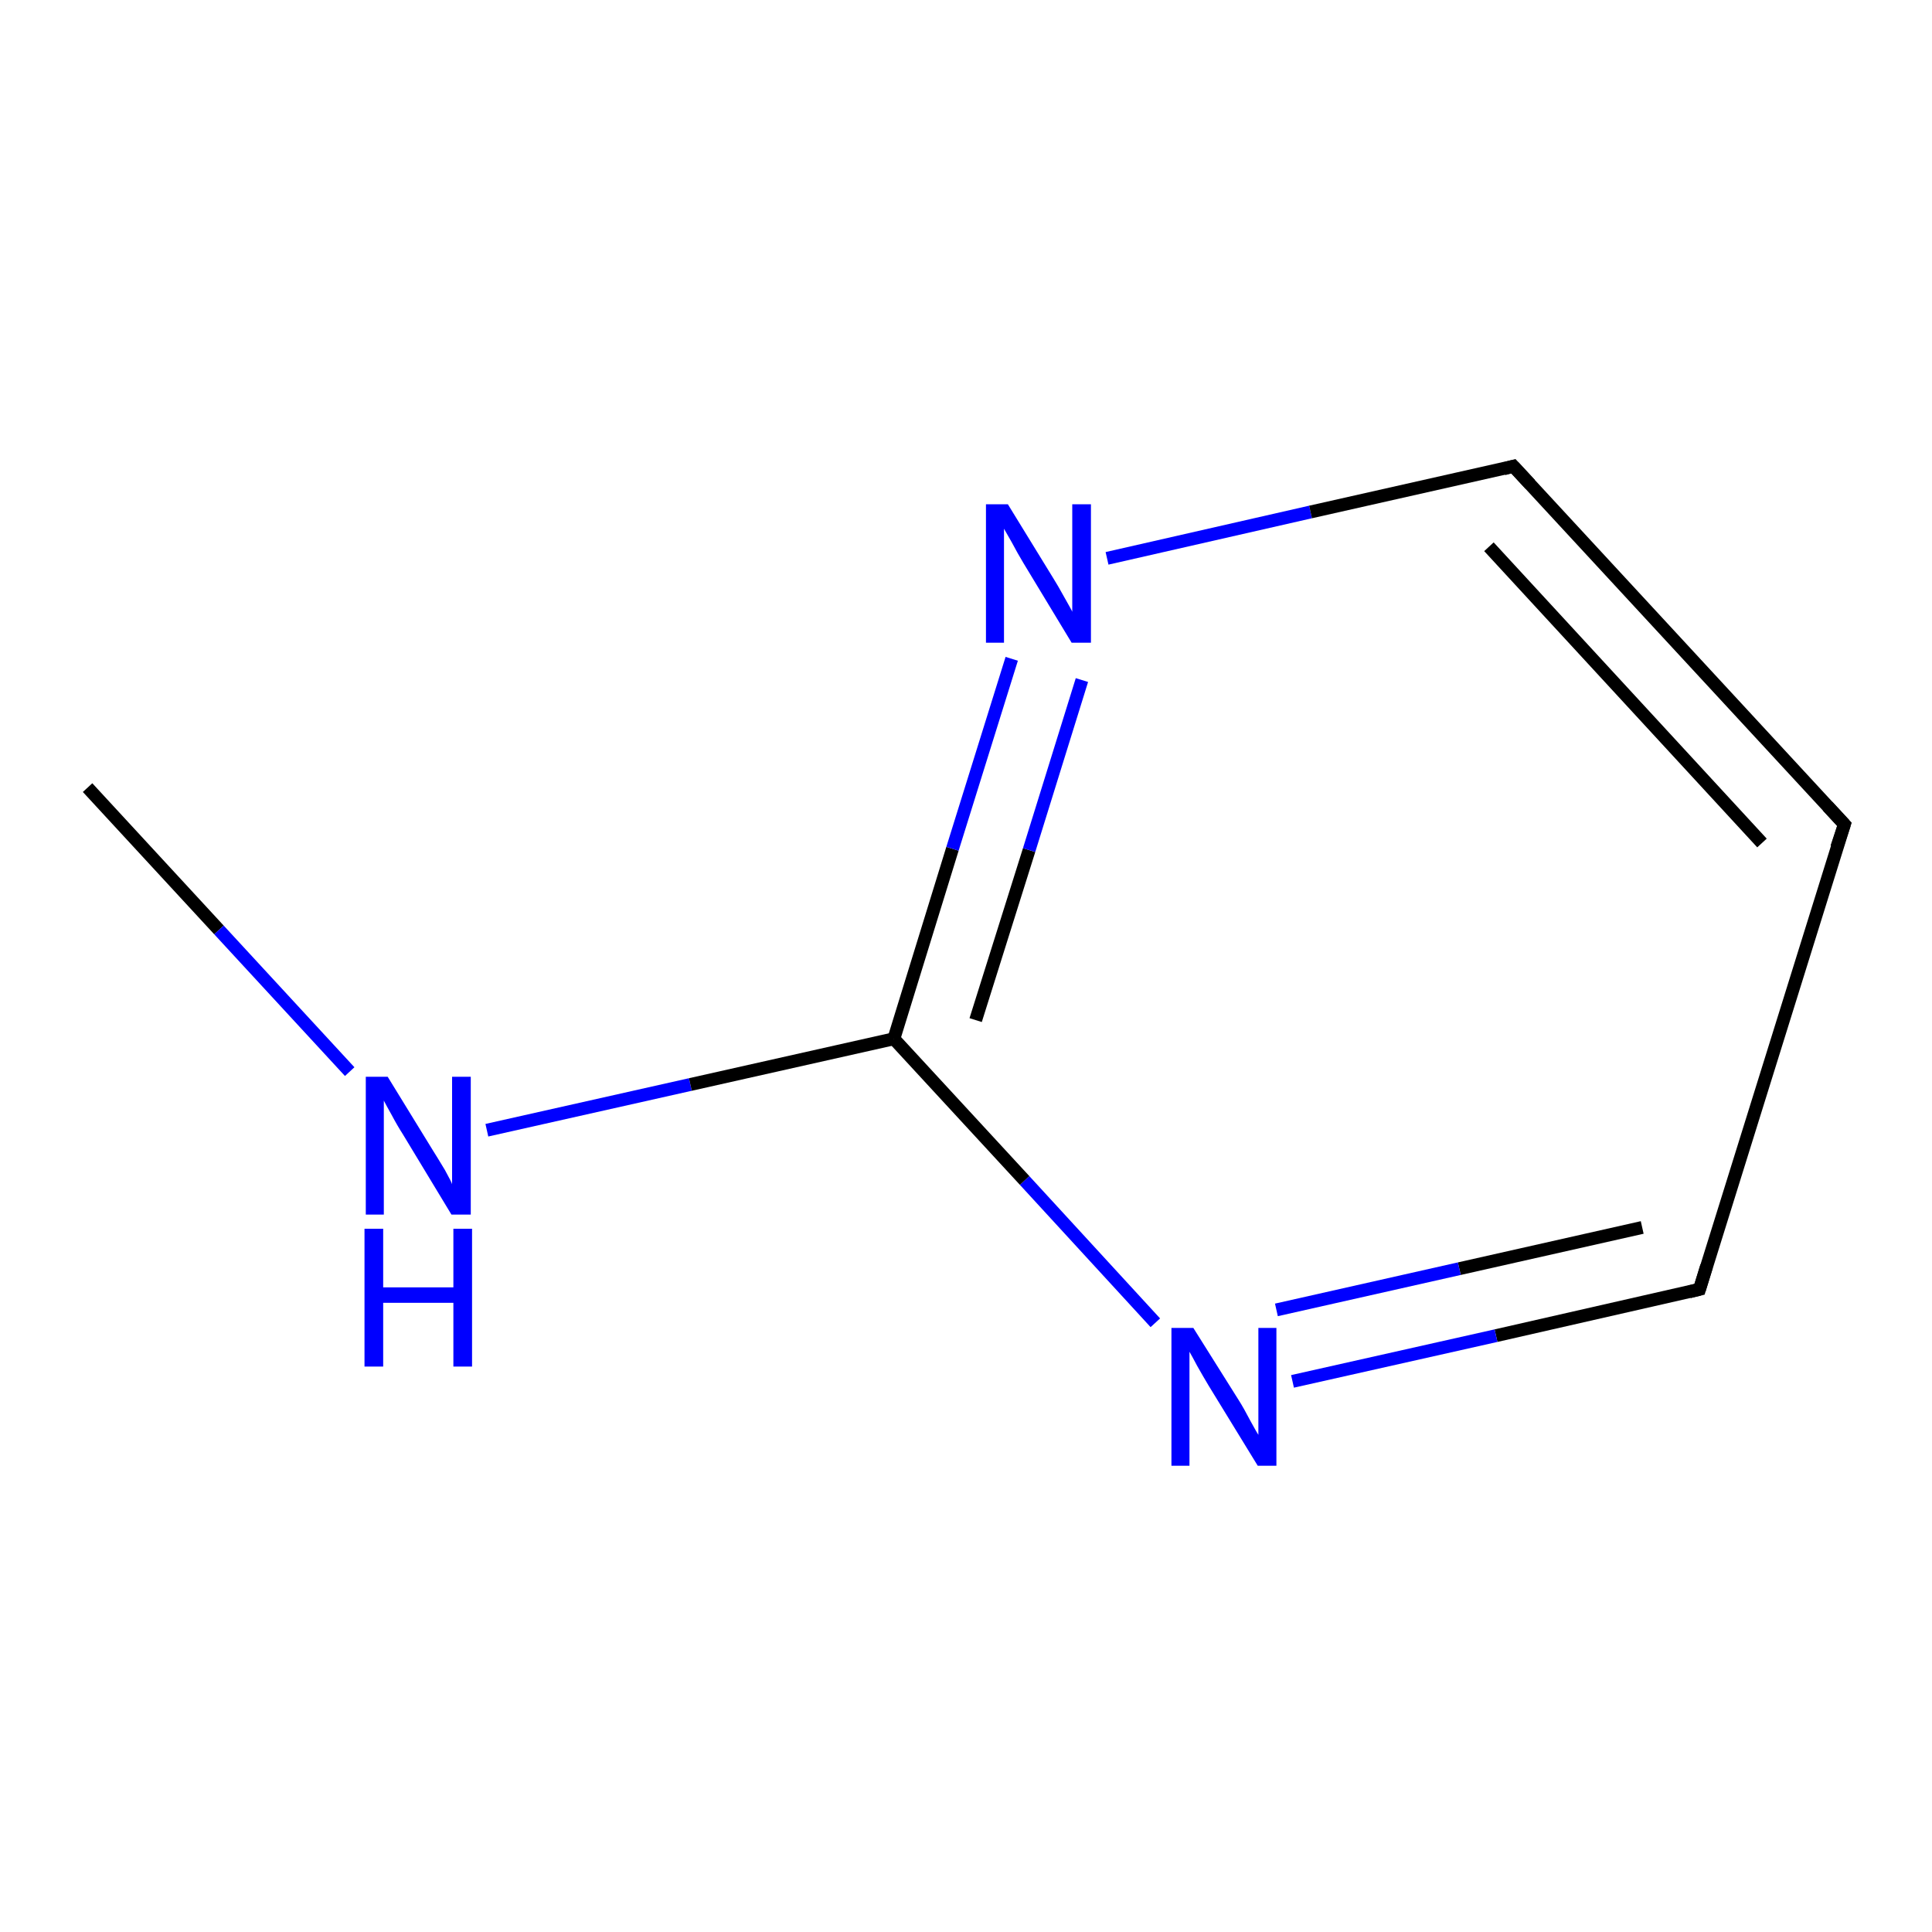<?xml version='1.0' encoding='iso-8859-1'?>
<svg version='1.1' baseProfile='full'
              xmlns='http://www.w3.org/2000/svg'
                      xmlns:rdkit='http://www.rdkit.org/xml'
                      xmlns:xlink='http://www.w3.org/1999/xlink'
                  xml:space='preserve'
width='300px' height='300px' viewBox='0 0 300 300'>
<!-- END OF HEADER -->
<rect style='opacity:1.0;fill:#FFFFFF;stroke:none' width='300.0' height='300.0' x='0.0' y='0.0'> </rect>
<path class='bond-0 atom-0 atom-1' d='M 13.6,122.3 L 34.0,144.4' style='fill:none;fill-rule:evenodd;stroke:#000000;stroke-width:2.0px;stroke-linecap:butt;stroke-linejoin:miter;stroke-opacity:1' />
<path class='bond-0 atom-0 atom-1' d='M 34.0,144.4 L 54.3,166.4' style='fill:none;fill-rule:evenodd;stroke:#0000FF;stroke-width:2.0px;stroke-linecap:butt;stroke-linejoin:miter;stroke-opacity:1' />
<path class='bond-1 atom-1 atom-2' d='M 75.6,175.5 L 107.2,168.4' style='fill:none;fill-rule:evenodd;stroke:#0000FF;stroke-width:2.0px;stroke-linecap:butt;stroke-linejoin:miter;stroke-opacity:1' />
<path class='bond-1 atom-1 atom-2' d='M 107.2,168.4 L 138.8,161.3' style='fill:none;fill-rule:evenodd;stroke:#000000;stroke-width:2.0px;stroke-linecap:butt;stroke-linejoin:miter;stroke-opacity:1' />
<path class='bond-2 atom-2 atom-3' d='M 138.8,161.3 L 147.9,131.8' style='fill:none;fill-rule:evenodd;stroke:#000000;stroke-width:2.0px;stroke-linecap:butt;stroke-linejoin:miter;stroke-opacity:1' />
<path class='bond-2 atom-2 atom-3' d='M 147.9,131.8 L 157.1,102.3' style='fill:none;fill-rule:evenodd;stroke:#0000FF;stroke-width:2.0px;stroke-linecap:butt;stroke-linejoin:miter;stroke-opacity:1' />
<path class='bond-2 atom-2 atom-3' d='M 151.5,158.4 L 159.8,132.0' style='fill:none;fill-rule:evenodd;stroke:#000000;stroke-width:2.0px;stroke-linecap:butt;stroke-linejoin:miter;stroke-opacity:1' />
<path class='bond-2 atom-2 atom-3' d='M 159.8,132.0 L 168.0,105.6' style='fill:none;fill-rule:evenodd;stroke:#0000FF;stroke-width:2.0px;stroke-linecap:butt;stroke-linejoin:miter;stroke-opacity:1' />
<path class='bond-3 atom-3 atom-4' d='M 171.9,86.7 L 203.5,79.5' style='fill:none;fill-rule:evenodd;stroke:#0000FF;stroke-width:2.0px;stroke-linecap:butt;stroke-linejoin:miter;stroke-opacity:1' />
<path class='bond-3 atom-3 atom-4' d='M 203.5,79.5 L 235.0,72.4' style='fill:none;fill-rule:evenodd;stroke:#000000;stroke-width:2.0px;stroke-linecap:butt;stroke-linejoin:miter;stroke-opacity:1' />
<path class='bond-4 atom-4 atom-5' d='M 235.0,72.4 L 286.4,128.0' style='fill:none;fill-rule:evenodd;stroke:#000000;stroke-width:2.0px;stroke-linecap:butt;stroke-linejoin:miter;stroke-opacity:1' />
<path class='bond-4 atom-4 atom-5' d='M 231.2,84.9 L 273.6,130.9' style='fill:none;fill-rule:evenodd;stroke:#000000;stroke-width:2.0px;stroke-linecap:butt;stroke-linejoin:miter;stroke-opacity:1' />
<path class='bond-5 atom-5 atom-6' d='M 286.4,128.0 L 263.9,200.2' style='fill:none;fill-rule:evenodd;stroke:#000000;stroke-width:2.0px;stroke-linecap:butt;stroke-linejoin:miter;stroke-opacity:1' />
<path class='bond-6 atom-6 atom-7' d='M 263.9,200.2 L 232.3,207.4' style='fill:none;fill-rule:evenodd;stroke:#000000;stroke-width:2.0px;stroke-linecap:butt;stroke-linejoin:miter;stroke-opacity:1' />
<path class='bond-6 atom-6 atom-7' d='M 232.3,207.4 L 200.7,214.5' style='fill:none;fill-rule:evenodd;stroke:#0000FF;stroke-width:2.0px;stroke-linecap:butt;stroke-linejoin:miter;stroke-opacity:1' />
<path class='bond-6 atom-6 atom-7' d='M 255.0,190.6 L 226.6,197.0' style='fill:none;fill-rule:evenodd;stroke:#000000;stroke-width:2.0px;stroke-linecap:butt;stroke-linejoin:miter;stroke-opacity:1' />
<path class='bond-6 atom-6 atom-7' d='M 226.6,197.0 L 198.2,203.4' style='fill:none;fill-rule:evenodd;stroke:#0000FF;stroke-width:2.0px;stroke-linecap:butt;stroke-linejoin:miter;stroke-opacity:1' />
<path class='bond-7 atom-7 atom-2' d='M 179.4,205.4 L 159.1,183.3' style='fill:none;fill-rule:evenodd;stroke:#0000FF;stroke-width:2.0px;stroke-linecap:butt;stroke-linejoin:miter;stroke-opacity:1' />
<path class='bond-7 atom-7 atom-2' d='M 159.1,183.3 L 138.8,161.3' style='fill:none;fill-rule:evenodd;stroke:#000000;stroke-width:2.0px;stroke-linecap:butt;stroke-linejoin:miter;stroke-opacity:1' />
<path d='M 233.5,72.8 L 235.0,72.4 L 237.6,75.2' style='fill:none;stroke:#000000;stroke-width:2.0px;stroke-linecap:butt;stroke-linejoin:miter;stroke-opacity:1;' />
<path d='M 283.8,125.2 L 286.4,128.0 L 285.2,131.6' style='fill:none;stroke:#000000;stroke-width:2.0px;stroke-linecap:butt;stroke-linejoin:miter;stroke-opacity:1;' />
<path d='M 265.0,196.6 L 263.9,200.2 L 262.3,200.6' style='fill:none;stroke:#000000;stroke-width:2.0px;stroke-linecap:butt;stroke-linejoin:miter;stroke-opacity:1;' />
<path class='atom-1' d='M 60.2 167.2
L 67.2 178.6
Q 67.9 179.7, 69.1 181.7
Q 70.2 183.7, 70.2 183.9
L 70.2 167.2
L 73.1 167.2
L 73.1 188.6
L 70.1 188.6
L 62.6 176.2
Q 61.7 174.8, 60.8 173.1
Q 59.9 171.5, 59.6 170.9
L 59.6 188.6
L 56.8 188.6
L 56.8 167.2
L 60.2 167.2
' fill='#0000FF'/>
<path class='atom-1' d='M 56.6 190.8
L 59.5 190.8
L 59.5 199.9
L 70.4 199.9
L 70.4 190.8
L 73.3 190.8
L 73.3 212.2
L 70.4 212.2
L 70.4 202.3
L 59.5 202.3
L 59.5 212.2
L 56.6 212.2
L 56.6 190.8
' fill='#0000FF'/>
<path class='atom-3' d='M 156.5 78.3
L 163.5 89.7
Q 164.2 90.8, 165.3 92.8
Q 166.5 94.9, 166.5 95.0
L 166.5 78.3
L 169.4 78.3
L 169.4 99.8
L 166.4 99.8
L 158.9 87.4
Q 158.0 85.9, 157.1 84.2
Q 156.2 82.6, 155.9 82.1
L 155.9 99.8
L 153.1 99.8
L 153.1 78.3
L 156.5 78.3
' fill='#0000FF'/>
<path class='atom-7' d='M 185.3 206.2
L 192.4 217.5
Q 193.1 218.6, 194.2 220.7
Q 195.3 222.7, 195.4 222.8
L 195.4 206.2
L 198.2 206.2
L 198.2 227.6
L 195.3 227.6
L 187.7 215.2
Q 186.8 213.7, 185.9 212.1
Q 185.0 210.4, 184.7 209.9
L 184.7 227.6
L 181.9 227.6
L 181.9 206.2
L 185.3 206.2
' fill='#0000FF'/>
</svg>
